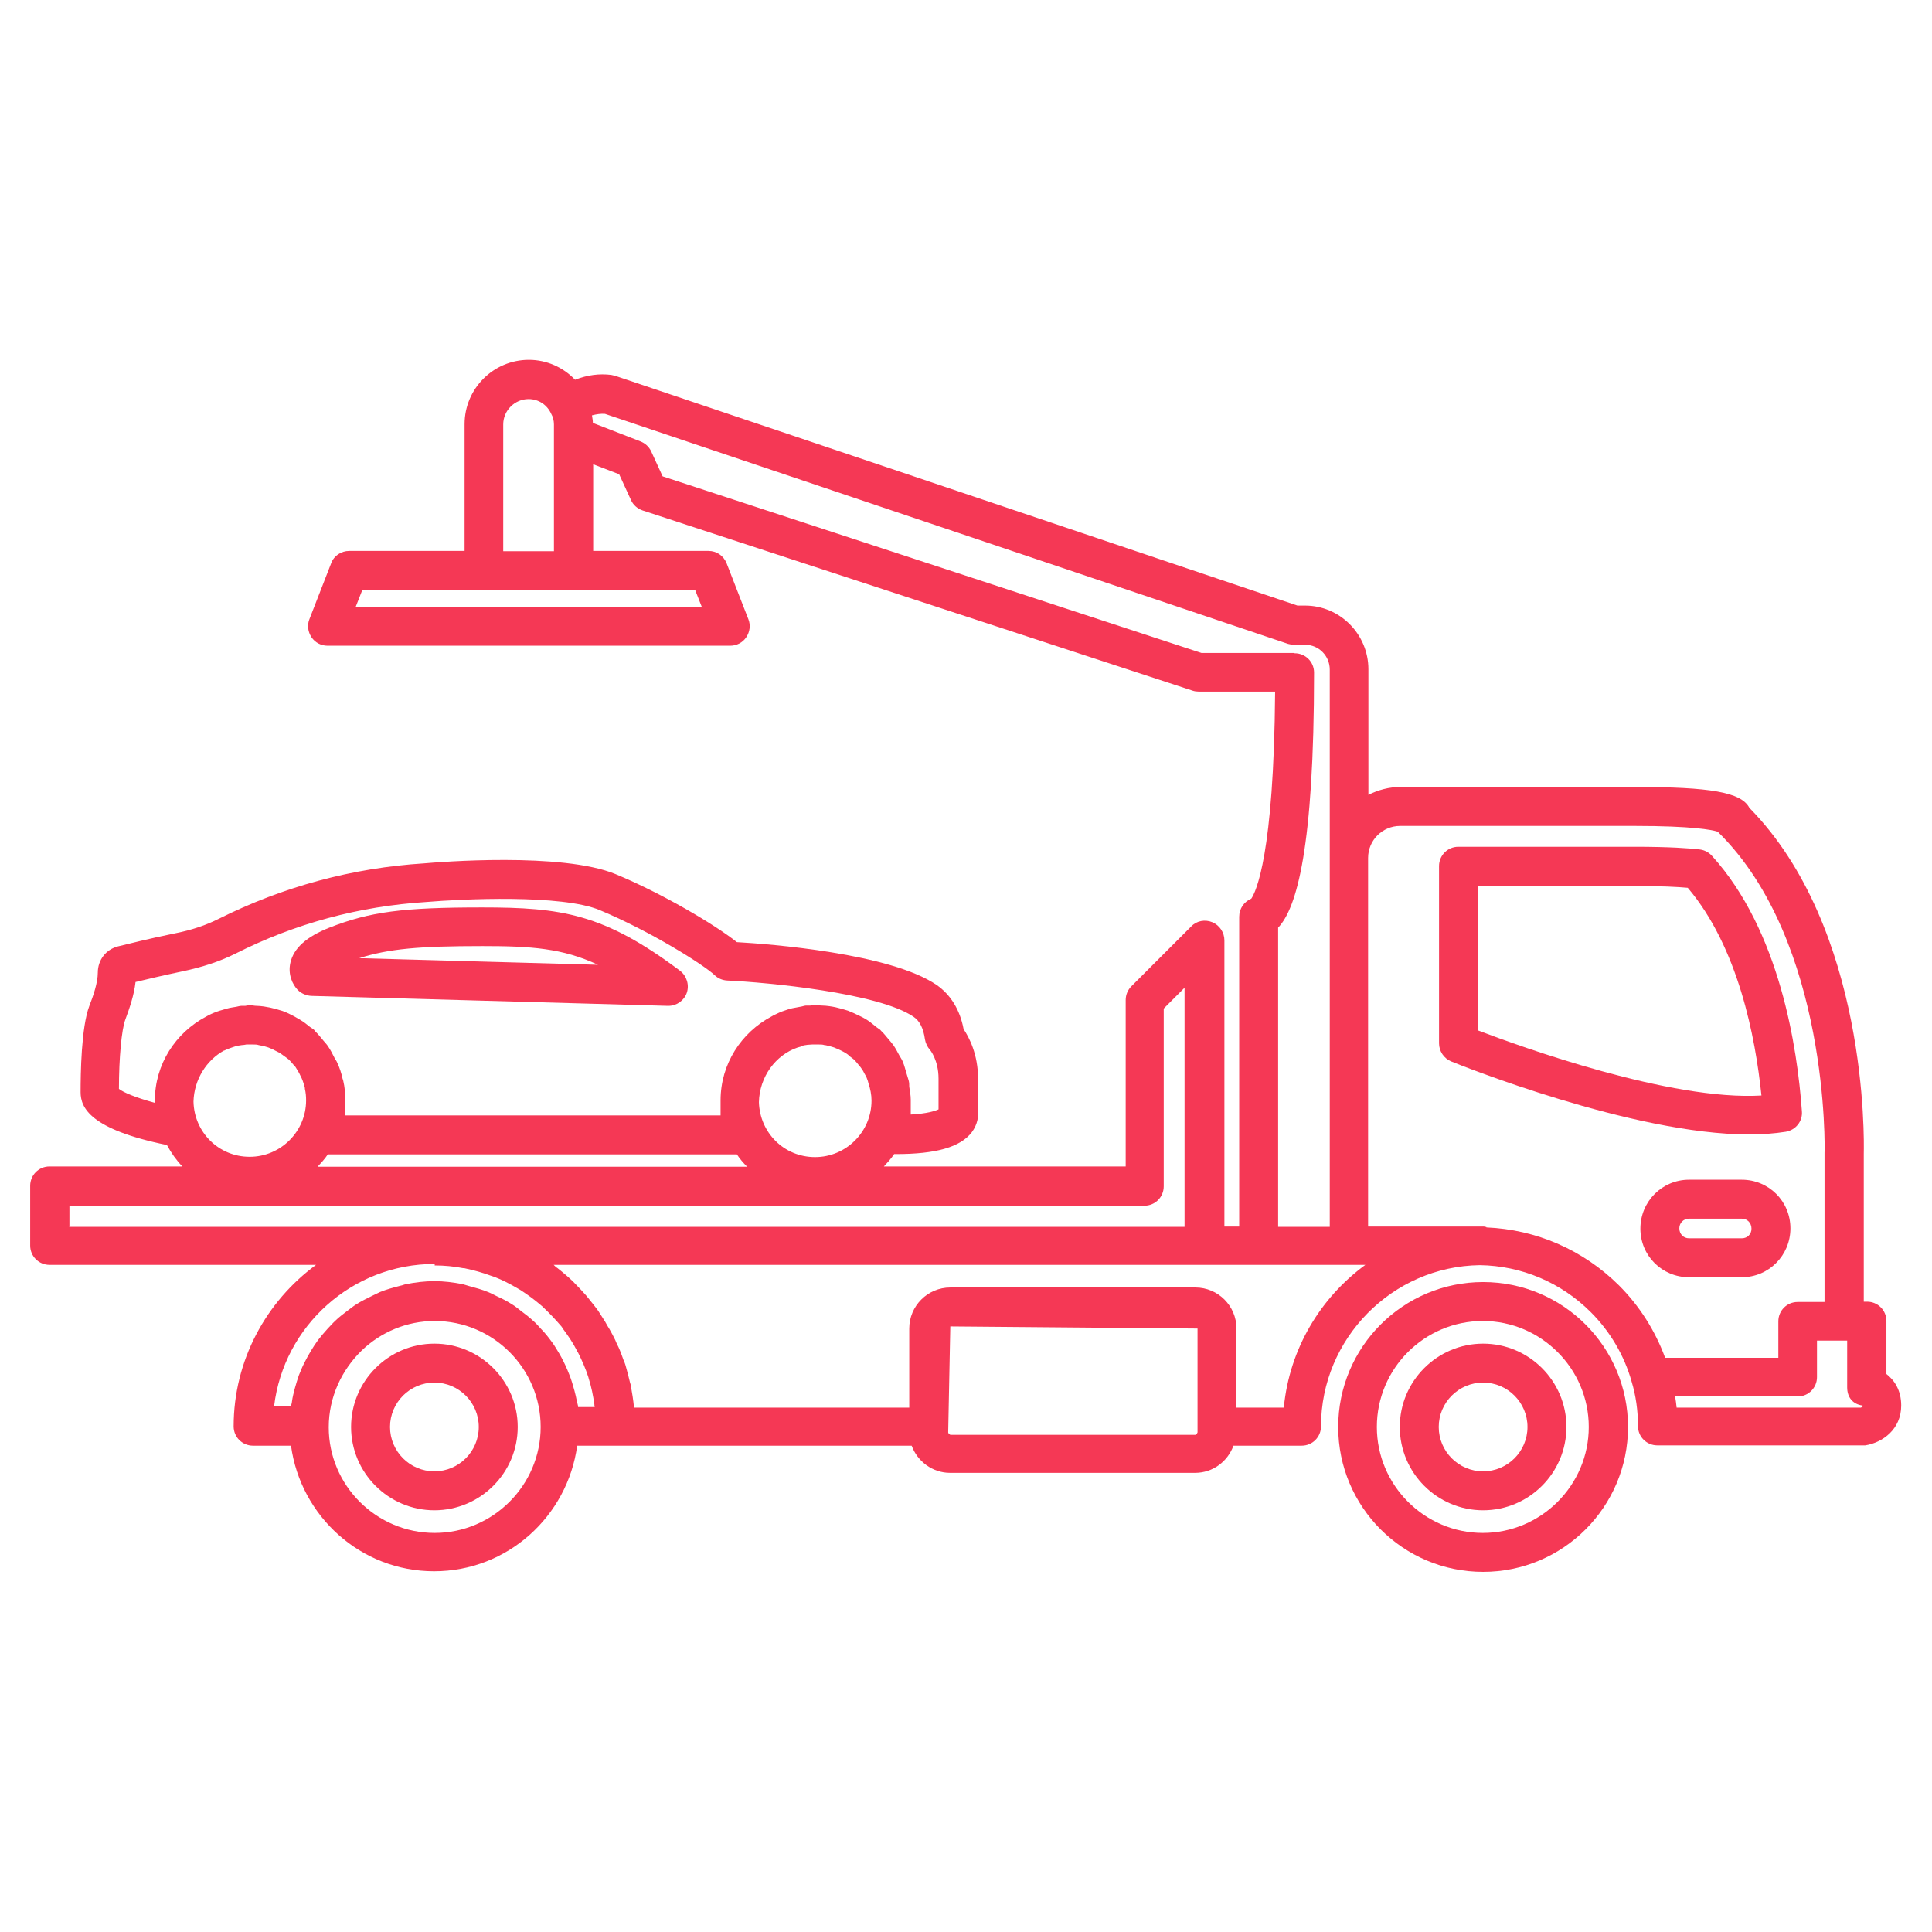 <svg id="Layer_2" viewBox="0 0 64 64" xmlns="http://www.w3.org/2000/svg" data-name="Layer 2" width="300" height="300" version="1.1" xmlns:xlink="http://www.w3.org/1999/xlink" xmlns:svgjs="http://svgjs.dev/svgjs"><g width="100%" height="100%" transform="matrix(1,0,0,1,0,0)"><path d="m62.49 45.54v-1.78c0-.36-.29-.64-.64-.64h-.11v-4.91c.01-.43.14-7.45-3.79-11.45-.27-.52-1.31-.69-3.78-.69h-7.78c-.38 0-.74.1-1.06.26v-4.16c0-1.16-.94-2.11-2.1-2.11h-.25l-22.6-7.61s-.08-.02-.13-.03c-.39-.05-.79 0-1.2.16-.39-.41-.94-.66-1.53-.66-1.18 0-2.13.96-2.13 2.13v4.2h-3.82c-.27 0-.51.16-.6.41l-.72 1.85c-.08.2-.05.42.07.6s.32.28.53.28h13.34c.21 0 .41-.1.53-.28s.15-.4.07-.6l-.72-1.85c-.1-.25-.33-.41-.6-.41h-3.82v-2.87l.86.33.39.85c.07.16.21.29.39.35l18.22 5.97c.06.02.13.03.2.03h2.53c-.04 5.42-.64 6.64-.79 6.86-.24.1-.4.33-.4.6v10.26h-.49v-9.48c0-.26-.16-.5-.4-.6s-.52-.05-.7.14l-1.98 1.98c-.12.12-.19.28-.19.46v5.51h-8.01c.12-.13.24-.26.34-.41h.06c1.33 0 2.13-.23 2.51-.72.2-.27.22-.53.21-.68v-1.09c0-.82-.3-1.38-.48-1.65-.12-.64-.43-1.14-.89-1.46-1.53-1.05-5.54-1.36-6.62-1.42-.74-.59-2.49-1.62-4.01-2.25-1.78-.74-5.9-.4-6.35-.36-2.38.15-4.67.77-6.81 1.84-.42.21-.89.37-1.45.48-.84.17-1.55.35-1.88.43-.4.1-.67.45-.67.87 0 .33-.15.77-.28 1.1-.27.71-.29 2.24-.29 2.86 0 .51.31 1.23 2.86 1.75.14.26.31.5.51.71h-4.4c-.36 0-.64.29-.64.64v1.98c0 .36.29.64.64.64h8.83c-1.65 1.21-2.73 3.16-2.73 5.35 0 .36.29.64.64.64h1.26c.32 2.34 2.31 4.16 4.74 4.16s4.42-1.82 4.74-4.16h11.08c.19.52.69.9 1.27.9h8.12c.59 0 1.08-.38 1.27-.9h2.26c.36 0 .64-.29.64-.64 0-2.91 2.36-5.3 5.26-5.34 1.38.02 2.69.57 3.68 1.56.64.64 1.11 1.44 1.35 2.3.14.46.21.96.21 1.47 0 .36.29.64.64.64h6.89c.57-.09 1.19-.53 1.19-1.32 0-.51-.23-.85-.51-1.06zm-39.25-25.43h-11.46l.22-.56h11.03l.22.56zm-6.57-1.85v-4.2c0-.46.38-.84.84-.84.32 0 .61.18.75.49.06.1.09.23.09.35v4.2zm26.2 3.37h-3.07l-17.85-5.85-.38-.83c-.07-.15-.2-.27-.36-.33l-1.57-.61c0-.09-.02-.17-.03-.25.15-.04.29-.06.43-.05l22.63 7.62c.07.02.14.03.21.03h.36c.45 0 .81.37.81.82v18.46h-1.71v-9.91c.62-.65 1.19-2.66 1.19-8.45 0-.36-.29-.64-.64-.64zm-16.33 13.02c.07-.02.14-.03.21-.04.05 0 .1-.01.15-.01h.24c.06 0 .11 0 .17.02.06 0 .13.03.19.04.06.02.12.03.18.06.06.02.11.05.16.07.06.03.12.06.17.09s.1.07.15.12c.05.04.1.07.14.11.05.05.09.1.13.15s.08.09.11.14c.04.05.07.11.1.17.03.05.06.1.08.16.02.05.04.11.05.16.06.18.1.37.1.57 0 1.03-.84 1.87-1.87 1.87s-1.83-.81-1.86-1.82c.02-.84.55-1.56 1.28-1.81.04-.01.07-.02.11-.03zm-21.42 1.88c-.62-.17-1.03-.34-1.18-.46 0-1.04.09-1.97.21-2.29.14-.38.29-.81.34-1.25.37-.09.92-.22 1.54-.35.67-.14 1.25-.33 1.77-.59 1.98-1 4.1-1.57 6.32-1.71 1.17-.1 4.49-.26 5.75.27 1.68.7 3.44 1.81 3.8 2.15.11.11.26.17.41.18 1.33.06 5.02.41 6.18 1.2.21.14.33.39.38.75.02.12.08.25.16.34.01.01.29.34.29.96v1.02c-.11.05-.37.14-.92.17v-.49c0-.15-.03-.29-.05-.43 0-.07 0-.14-.02-.21-.02-.08-.05-.15-.07-.23-.04-.13-.07-.26-.12-.38-.03-.08-.08-.15-.12-.22-.06-.11-.12-.23-.19-.33-.05-.07-.11-.14-.17-.21-.08-.09-.15-.19-.24-.27-.02-.02-.03-.04-.05-.05-.05-.04-.11-.07-.16-.12-.1-.08-.2-.16-.3-.22-.07-.04-.14-.08-.21-.11-.12-.06-.25-.12-.38-.17-.07-.02-.13-.04-.2-.06-.14-.04-.27-.07-.42-.09-.08-.01-.16-.02-.24-.02s-.15-.02-.22-.02c-.06 0-.12.01-.17.02-.04 0-.08 0-.13 0s-.1.02-.15.03c-.11.02-.22.04-.32.06-.08.02-.15.04-.23.07-.13.04-.26.1-.38.16-.02.01-.05.03-.07.04-1 .53-1.69 1.57-1.69 2.78v.05.05.4h-12.43v-.5s0 0 0 0c0-.22-.02-.44-.07-.65 0-.02-.01-.04-.02-.06-.04-.19-.1-.37-.18-.54-.02-.05-.05-.09-.08-.14-.07-.14-.14-.28-.23-.41-.04-.06-.09-.11-.14-.17-.09-.11-.17-.21-.27-.31-.02-.01-.03-.03-.04-.05-.04-.04-.1-.07-.14-.1-.11-.09-.21-.17-.33-.24-.06-.04-.13-.07-.19-.11-.13-.07-.25-.13-.39-.18-.06-.02-.13-.04-.2-.06-.14-.04-.28-.07-.42-.09-.08-.01-.16-.02-.23-.02-.08 0-.15-.02-.22-.02-.06 0-.12.01-.17.02-.04 0-.09 0-.13 0-.05 0-.1.02-.16.03-.11.02-.21.03-.31.06-.08.02-.16.05-.24.07-.13.04-.25.09-.37.15-.03.02-.06.03-.09.05-1 .53-1.69 1.57-1.69 2.78v.03.04zm2.3-1.73s0 0 .01 0c.08-.04.16-.07.25-.1.04-.01.08-.03.12-.04.07-.02.14-.03.21-.04.05 0 .1-.01.15-.02h.24c.06 0 .11 0 .17.02.07.01.13.03.19.04.06.02.12.03.18.06.06.02.12.05.17.08s.11.05.16.08c.06.04.12.09.18.13l.12.09c.06.06.11.12.16.18.03.03.06.06.08.1.05.08.1.16.14.25.01.03.03.05.04.08.05.11.08.22.11.33v.03c.03.13.04.25.04.38 0 1.03-.84 1.87-1.87 1.87s-1.84-.82-1.86-1.83c.02-.73.43-1.37 1.01-1.69zm3.44 3.44h13.55c.1.15.21.28.34.41h-14.23c.12-.13.24-.26.34-.41zm-8.56 2.39v-.69h35.61c.36 0 .64-.29.64-.64v-5.89l.69-.69v7.92h-36.95zm12.1 1.29c.32 0 .64.03.94.09.03 0 .06 0 .08.01.29.06.57.14.84.24.04.01.08.03.12.04.26.1.51.23.75.37.04.02.08.05.12.07.23.15.45.31.66.49.04.03.07.06.1.09.2.19.39.39.57.6.03.03.05.07.07.1.17.23.33.46.46.72.01.02.02.05.04.07.13.26.25.53.34.81 0 .01.01.03.01.04.09.28.15.58.19.87 0 .03 0 .05.01.08h-.55c0-.07-.03-.13-.04-.19-.02-.12-.05-.23-.08-.35-.05-.18-.1-.36-.17-.53-.04-.11-.09-.22-.14-.33-.08-.17-.16-.32-.26-.48-.06-.1-.12-.2-.19-.29-.11-.15-.22-.29-.35-.42-.08-.09-.15-.17-.24-.25-.14-.13-.28-.24-.43-.35-.09-.07-.17-.14-.27-.2-.17-.11-.34-.2-.52-.28-.09-.04-.17-.09-.27-.13-.21-.09-.44-.15-.66-.21-.07-.02-.13-.04-.2-.06-.31-.06-.62-.1-.94-.1s-.64.04-.94.1c-.06.01-.12.04-.18.05-.23.06-.46.12-.68.21-.09.04-.18.09-.27.13-.18.09-.35.17-.52.28-.1.06-.19.14-.29.21-.14.11-.28.21-.4.33-.1.09-.18.19-.27.28-.11.12-.21.24-.31.37-.08.11-.16.23-.23.35-.08.13-.15.26-.22.4-.07.13-.12.27-.18.41-.05.14-.09.28-.13.42-.04.15-.08.3-.1.46 0 .05-.03.1-.03.14h-.56c.32-2.65 2.58-4.71 5.32-4.71zm0 8.86c-1.93 0-3.51-1.57-3.51-3.5 0-1 .43-1.9 1.1-2.55.63-.6 1.48-.97 2.41-.97 1.94 0 3.51 1.58 3.51 3.51s-1.58 3.51-3.51 3.51zm25.27-3.33s-.03.08-.07.08h-8.12s-.07-.04-.07-.08l.07-3.51 8.19.07zm2.85-.82h-1.56v-2.62c0-.75-.61-1.36-1.36-1.36h-8.12c-.75 0-1.36.61-1.36 1.36v2.62h-9.12s0-.01 0-.02c-.02-.23-.06-.46-.1-.69 0-.04-.02-.08-.03-.12-.04-.18-.09-.36-.14-.54-.02-.08-.05-.15-.08-.22-.05-.14-.1-.28-.16-.41-.04-.08-.08-.16-.11-.24-.06-.12-.12-.24-.19-.36-.05-.08-.1-.16-.14-.24-.07-.11-.14-.22-.21-.33-.05-.08-.11-.15-.17-.23-.08-.1-.16-.2-.24-.3-.06-.07-.13-.14-.19-.21-.09-.09-.17-.18-.26-.27-.07-.07-.14-.13-.22-.2-.09-.08-.19-.16-.29-.24-.05-.03-.09-.07-.13-.11h26.89c-1.49 1.09-2.51 2.78-2.7 4.71zm6.72-5.98s-.06-.02-.1-.02c-.03 0-.07 0-.12 0-.03 0-.06 0-.09 0h-3.61v-12.21c0-.59.48-1.06 1.06-1.06h7.78c1.91 0 2.55.13 2.74.19 0 0 .01.01.02.02 3.68 3.62 3.53 10.55 3.52 10.62v.02 4.92h-.89c-.36 0-.64.29-.64.64v1.21h-3.75c-.33-.9-.85-1.72-1.53-2.4-1.19-1.18-2.74-1.85-4.39-1.92zm6.3 5.98c-.01-.12-.03-.25-.05-.37h4.06c.36 0 .64-.29.64-.64v-1.21h1v1.55c0 .33.19.56.51.6v.04c-.01.01-.04.02-.06.03h-6.11z" fill="#f53855" fill-opacity="1" data-original-color="#000000ff" stroke="none" stroke-opacity="1"/><path d="m59.16 37.49c.33-.06.56-.35.53-.68-.15-2.1-.73-5.98-2.98-8.46-.1-.11-.24-.19-.4-.21-.34-.04-1-.09-2.16-.09h-5.84c-.36 0-.64.29-.64.64v5.87c0 .26.16.5.4.6.27.11 6.01 2.42 9.87 2.42.43 0 .84-.03 1.22-.09zm-10.2-3.36v-4.78h5.19c.88 0 1.44.03 1.76.06 1.67 1.97 2.24 4.94 2.44 6.88-3 .18-7.96-1.61-9.4-2.16z" fill="#f53855" fill-opacity="1" data-original-color="#000000ff" stroke="none" stroke-opacity="1"/><path d="m53.93 47.27c0-2.65-2.15-4.8-4.8-4.8s-4.8 2.15-4.8 4.8 2.15 4.8 4.8 4.8 4.8-2.15 4.8-4.8zm-8.32 0c0-1.94 1.58-3.51 3.51-3.51s3.51 1.58 3.51 3.51-1.58 3.51-3.51 3.51-3.51-1.58-3.51-3.51z" fill="#f53855" fill-opacity="1" data-original-color="#000000ff" stroke="none" stroke-opacity="1"/><path d="m51.89 47.27c0-1.52-1.24-2.76-2.76-2.76s-2.76 1.24-2.76 2.76 1.24 2.76 2.76 2.76 2.76-1.24 2.76-2.76zm-4.23 0c0-.81.66-1.47 1.47-1.47s1.47.66 1.47 1.47-.66 1.47-1.47 1.47-1.47-.66-1.47-1.47z" fill="#f53855" fill-opacity="1" data-original-color="#000000ff" stroke="none" stroke-opacity="1"/><path d="m14.39 44.51c-1.52 0-2.76 1.24-2.76 2.76s1.24 2.76 2.76 2.76 2.76-1.24 2.76-2.76-1.24-2.76-2.76-2.76zm0 4.23c-.81 0-1.47-.66-1.47-1.47s.66-1.47 1.47-1.47 1.47.66 1.47 1.47-.66 1.47-1.47 1.47z" fill="#f53855" fill-opacity="1" data-original-color="#000000ff" stroke="none" stroke-opacity="1"/><path d="m10.31 32.99 11.81.33h.02c.27 0 .52-.17.61-.43s0-.56-.22-.73c-2.53-1.9-3.94-2.1-6.56-2.1s-3.71.14-5.06.67c-.76.3-1.18.68-1.29 1.16-.09.39.07.72.24.9.12.12.28.19.45.2zm5.67-1.65c1.62 0 2.65.07 3.83.62l-7.91-.22c.98-.31 1.98-.4 4.08-.4z" fill="#f53855" fill-opacity="1" data-original-color="#000000ff" stroke="none" stroke-opacity="1"/><path d="m57.7 42.31c.89 0 1.61-.72 1.61-1.62s-.72-1.61-1.61-1.61h-1.75c-.89 0-1.61.72-1.61 1.62s.72 1.61 1.61 1.61zm-2.07-1.62c0-.18.14-.32.32-.32h1.75c.18 0 .32.14.32.33s-.14.32-.32.32h-1.75c-.18 0-.32-.14-.32-.33z" fill="#f53855" fill-opacity="1" data-original-color="#000000ff" stroke="none" stroke-opacity="1"/></g></svg>